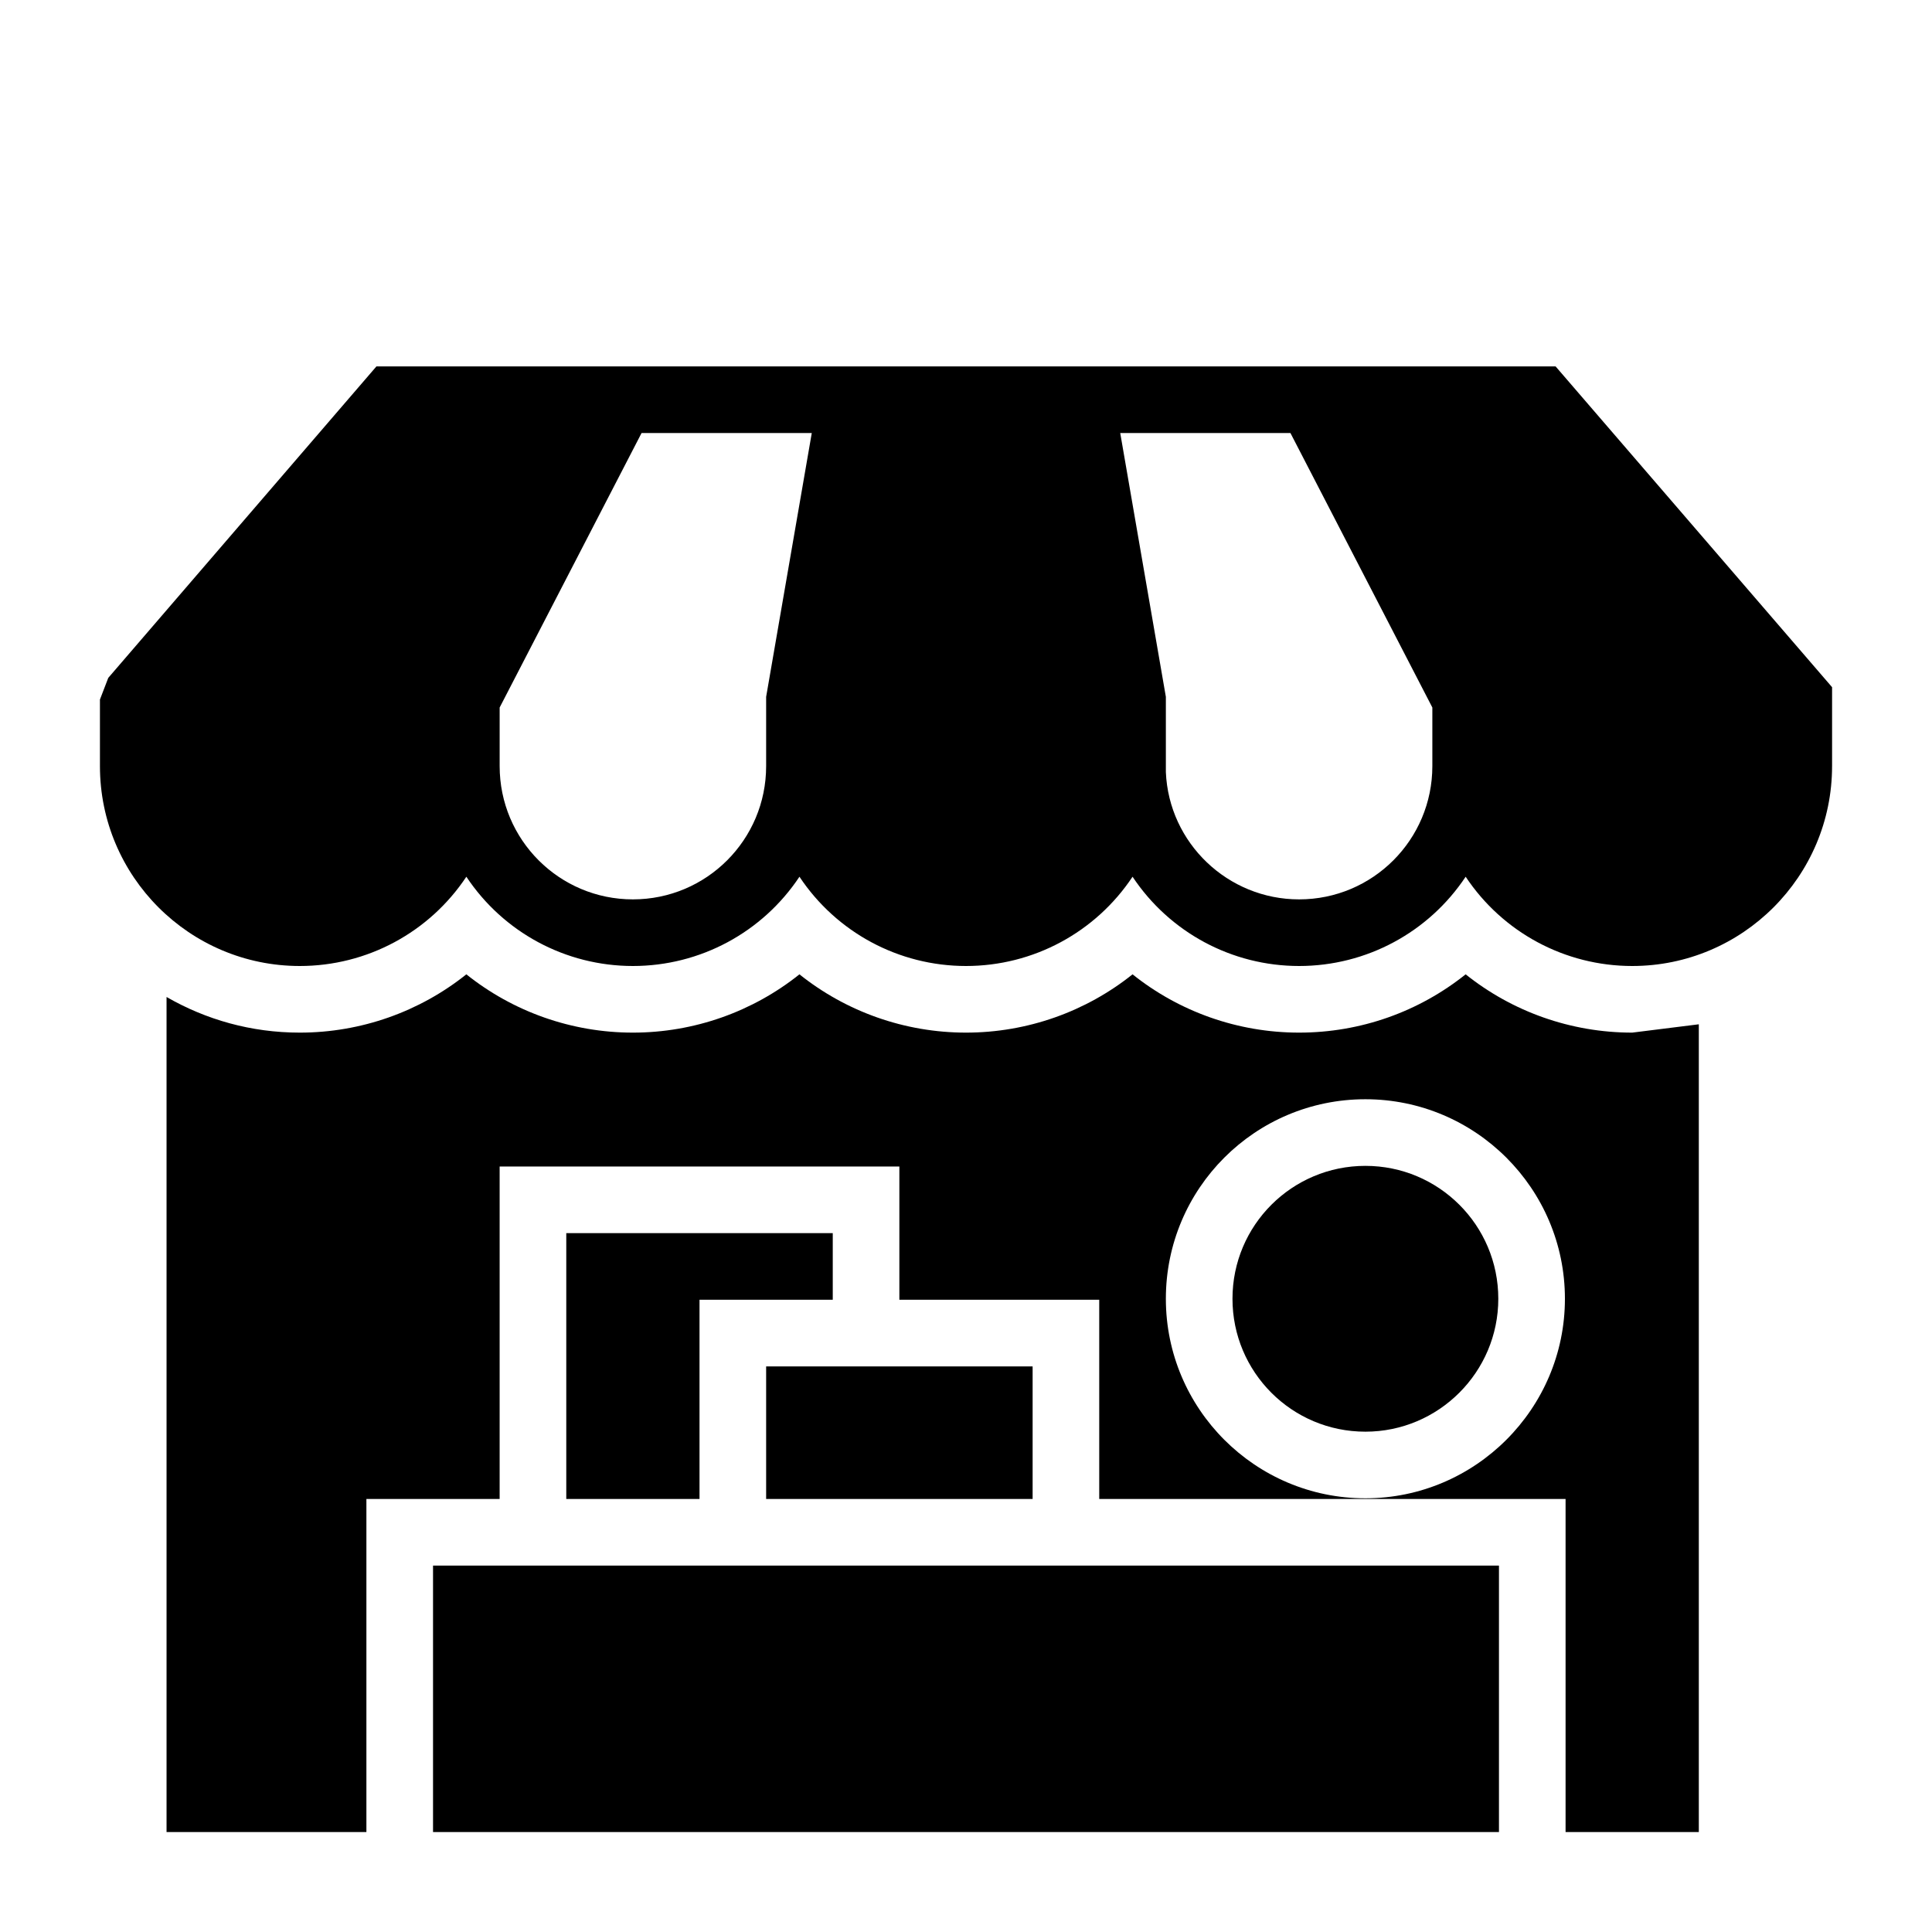 <?xml version="1.0" encoding="UTF-8"?>
<!DOCTYPE svg PUBLIC "-//W3C//DTD SVG 1.1//EN" "http://www.w3.org/Graphics/SVG/1.1/DTD/svg11.dtd">
<svg xmlns="http://www.w3.org/2000/svg" xml:space="preserve" width="580px" height="580px" shape-rendering="geometricPrecision" text-rendering="geometricPrecision" image-rendering="optimizeQuality" fill-rule="nonzero" clip-rule="nonzero" viewBox="0 0 5800 5800" xmlns:xlink="http://www.w3.org/1999/xlink">
	<title>market_stand icon</title>
	<desc>market_stand icon from the IconExperience.com I-Collection. Copyright by INCORS GmbH (www.incors.com).</desc>
		<path id="curve29"  d="M500 5500l0 -2507c118,68 254,107 400,107 184,0 360,-63 500,-175 140,112 316,175 500,175 184,0 360,-63 500,-175 140,112 316,175 500,175 184,0 360,-63 500,-175 140,112 316,175 500,175 185,0 360,-63 500,-175 140,112 316,175 500,175l200 -25 0 2425 -400 0 0 -1000 -1400 0 0 -598 -600 0 0 -400 -1200 0 0 998 -400 0 0 1000 -600 0zm4000 0l-3200 0 0 -800 3200 0 0 800zm-401 -2200c-331,0 -599,268 -599,599 0,330 268,599 599,599 330,0 599,-269 599,-599 0,-331 -269,-599 -599,-599zm0 200c-220,0 -399,178 -399,399 0,220 178,399 399,399 220,0 399,-179 399,-399 0,-221 -179,-399 -399,-399zm-1599 402l0 -200 -800 0 0 798 400 0 0 -598 400 0zm-200 598l800 0 0 -398 -800 0 0 398z"/>
	<path id="curve28"  d="M5500 2300c0,331 -269,600 -600,600 -202,0 -389,-101 -500,-268 -111,167 -298,268 -500,268 -202,0 -389,-101 -500,-268 -111,167 -298,268 -500,268 -202,0 -389,-101 -500,-268 -111,167 -298,268 -500,268 -202,0 -389,-101 -500,-268 -111,167 -298,268 -500,268 -331,0 -600,-269 -600,-600l0 -200 25 -65 805 -935 3540 0 830 963 0 237zm-1200 0l0 -176 -426 -824 -511 0 137 792 0 226c9,213 186,382 400,382 221,0 400,-179 400,-400zm-2000 0l0 -208 137 -792 -511 0 -426 824 0 176c0,221 179,400 400,400 221,0 400,-179 400,-400z"/>
</svg>